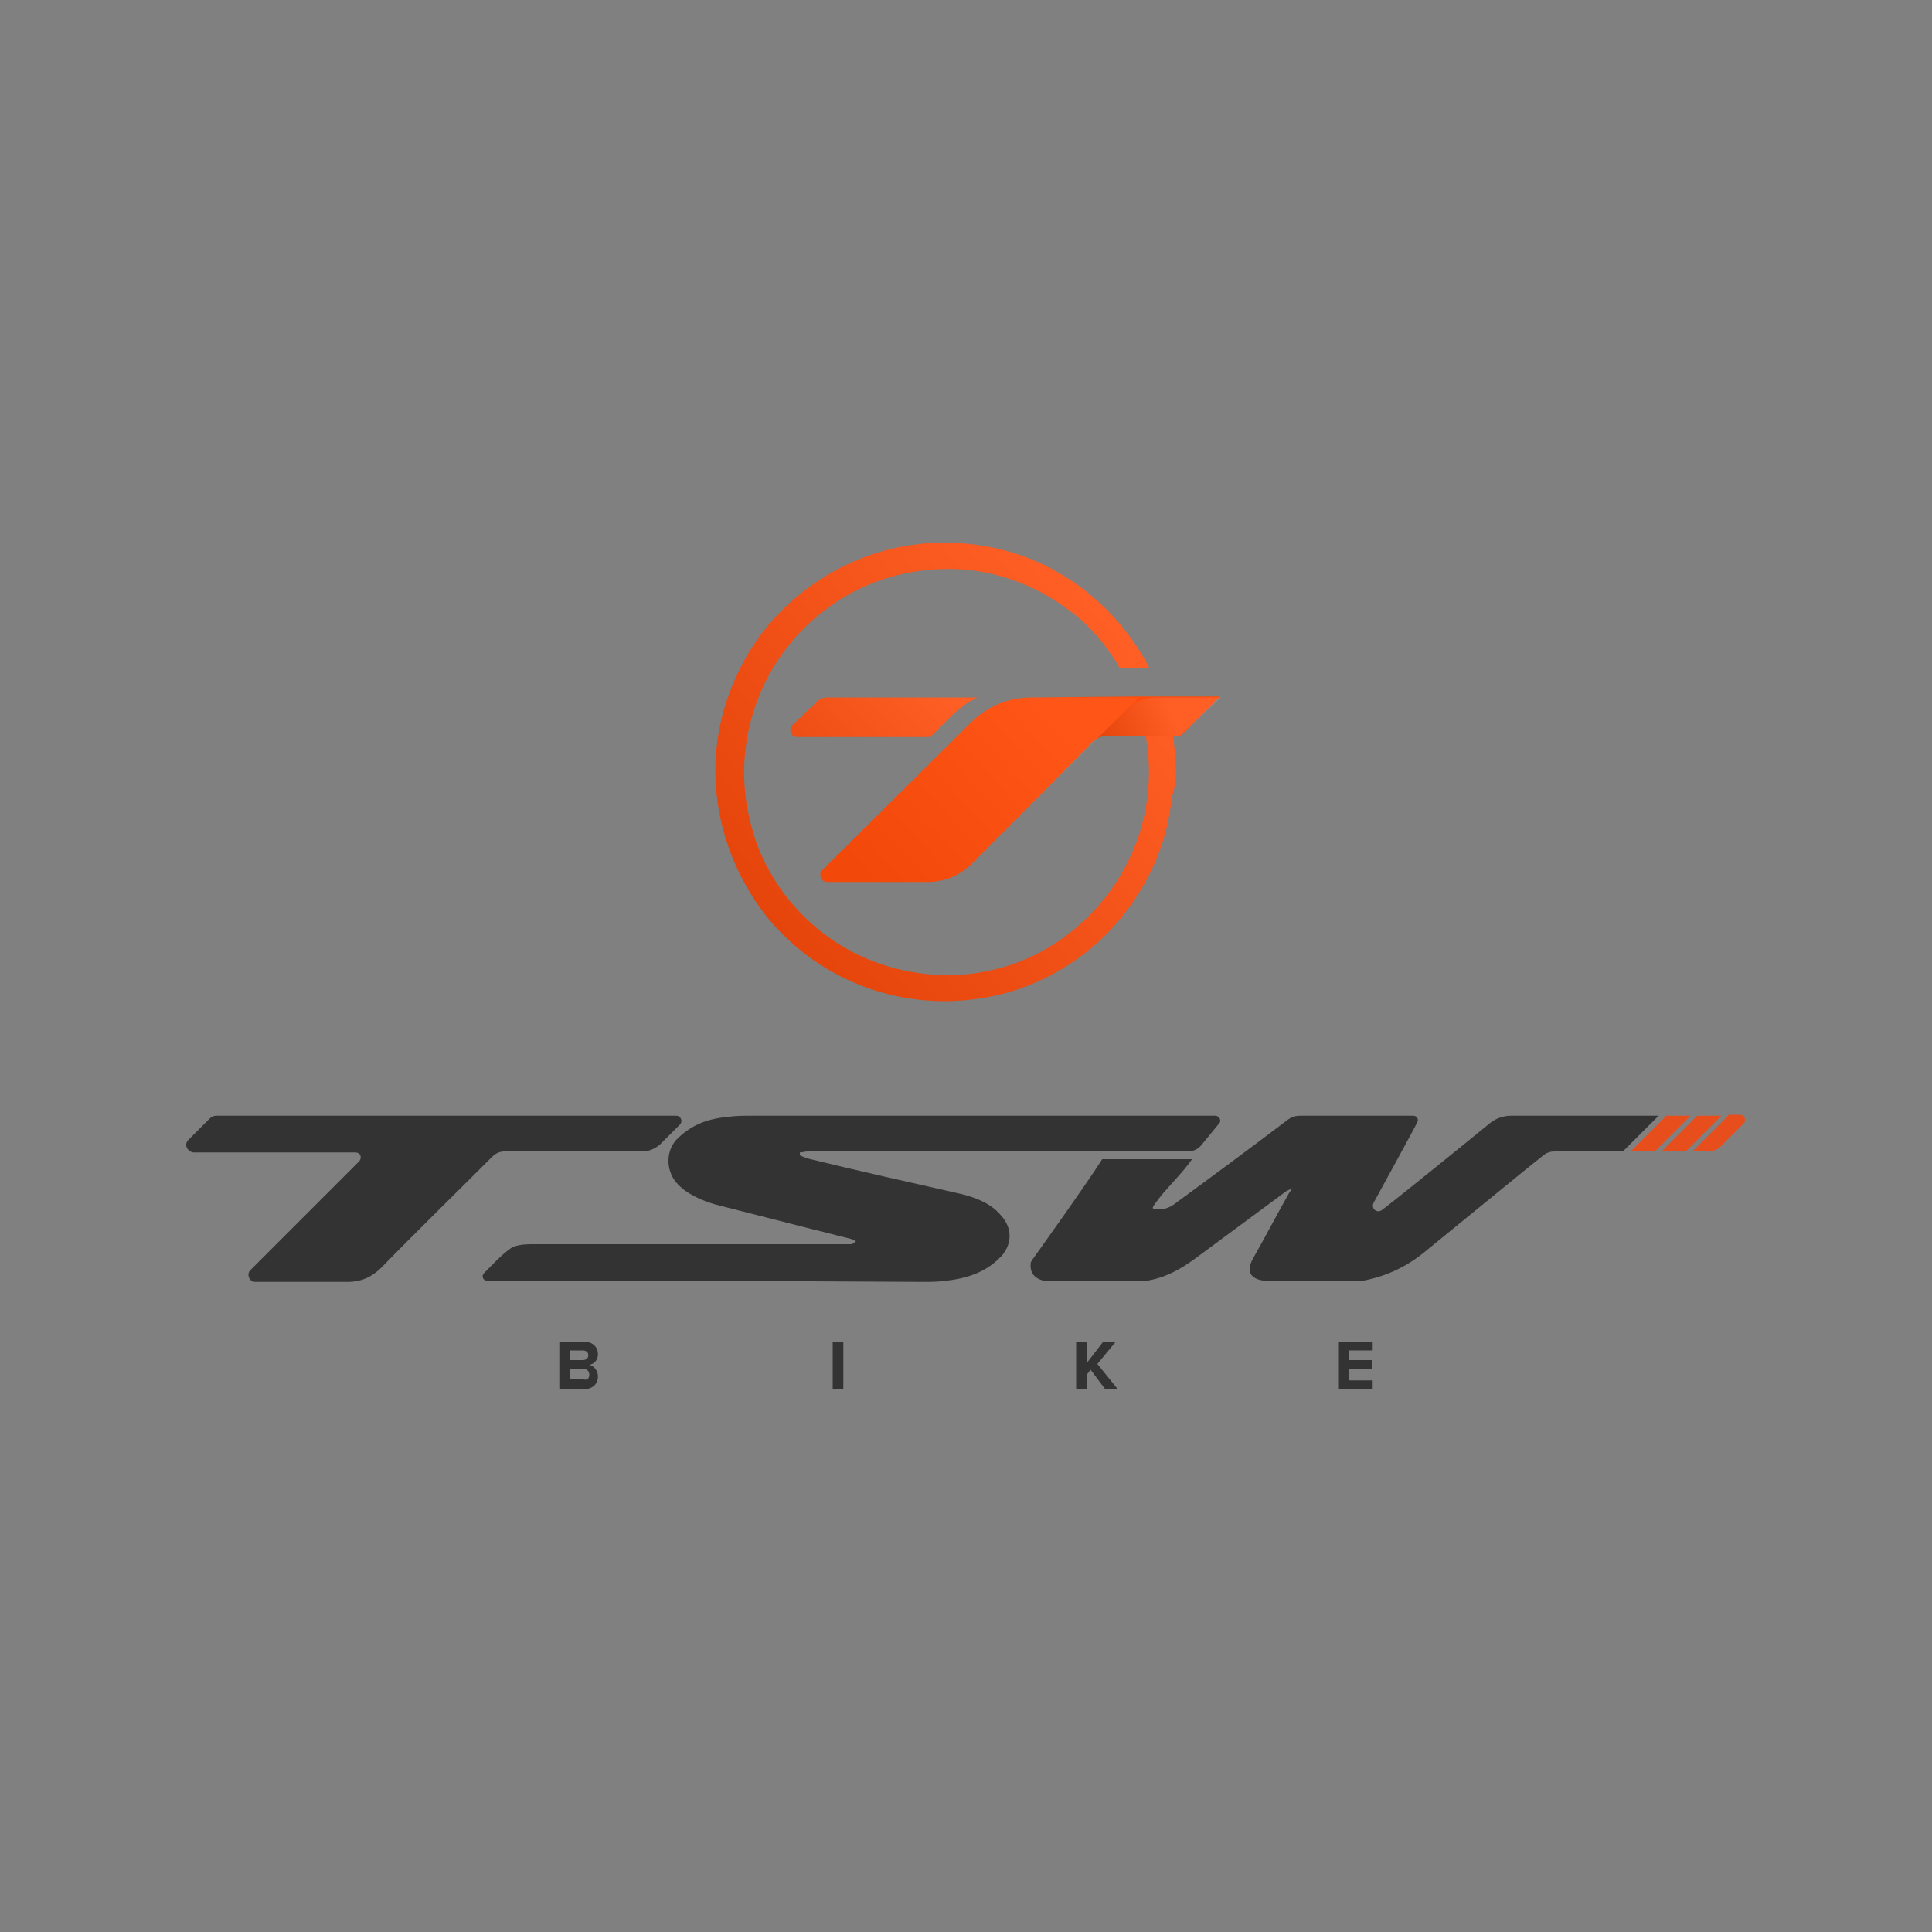 <?xml version="1.0" encoding="utf-8"?>
<!-- Generator: Adobe Illustrator 22.1.0, SVG Export Plug-In . SVG Version: 6.00 Build 0)  -->
<svg version="1.1" id="Camada_1" xmlns="http://www.w3.org/2000/svg" xmlns:xlink="http://www.w3.org/1999/xlink" x="0px" y="0px"
	 viewBox="0 0 200 200" style="enable-background:new 0 0 200 200;" xml:space="preserve">
<rect x="0" y="0" width="200" height="200" fill="#808080" stroke="none"/>
<style type="text/css">
	.st0{fill:#333333;}
	.st1{fill:#FF4C0B;}
	.st2{opacity:0.1;fill:url(#SVGID_1_);}
	.st3{opacity:0.1;fill:url(#SVGID_2_);}
	.st4{opacity:0.1;fill:url(#SVGID_3_);}
	.st5{opacity:5.000000e-02;fill:url(#SVGID_4_);}
	.st6{fill:#E74E1C;}
</style>
<g>
	<g>
		<path class="st0" d="M57.9,143.8v-4.9h2.6c0.9,0,1.4,0.6,1.4,1.3c0,0.6-0.4,1-0.9,1.1c0.5,0.1,0.9,0.6,0.9,1.2
			c0,0.7-0.5,1.3-1.4,1.3H57.9z M60.9,140.3c0-0.3-0.2-0.5-0.6-0.5H59v1h1.3C60.7,140.8,60.9,140.6,60.9,140.3 M61,142.3
			c0-0.3-0.2-0.6-0.6-0.6H59v1.1h1.4C60.8,142.9,61,142.7,61,142.3"/>
		<rect x="86.2" y="138.9" class="st0" width="1.1" height="4.9"/>
		<polygon class="st0" points="114.4,143.8 112.9,141.8 112.5,142.3 112.5,143.8 111.4,143.8 111.4,138.9 112.5,138.9 112.5,141.1 
			114.2,138.9 115.5,138.9 113.6,141.2 115.7,143.8 		"/>
		<polygon class="st0" points="138.6,143.8 138.6,138.9 142.1,138.9 142.1,139.8 139.6,139.8 139.6,140.8 142,140.8 142,141.7 
			139.6,141.7 139.6,142.9 142.1,142.9 142.1,143.8 		"/>
	</g>
	<g>
		<path class="st1" d="M121.7,79c-0.1-1.7-0.3-3.4-0.7-5.1c0,0.1-0.3,0.1-0.4,0.1c-0.3,0-0.7,0-1,0c-0.5,0-1,0-1.5,0
			c1.3,4.5,1.1,9.4-0.7,13.8c-1.7,4.1-4.6,7.6-8.4,10c-3.6,2.3-8,3.4-12.3,3.1c-4.4-0.3-8.6-1.9-12-4.7c-3.3-2.7-5.8-6.4-6.9-10.6
			c-1.2-4.3-1-8.9,0.6-13.1c1.5-4,4.3-7.6,7.9-10c3.6-2.5,8-3.7,12.4-3.6c4.3,0.1,8.6,1.7,12,4.3c1.8,1.3,3.3,3,4.5,4.8
			c0.1,0.2,0.3,0.4,0.4,0.6c0.1,0.1,0.2,0.2,0.2,0.4c0,0,0.1,0.2,0.1,0.2c0.1,0,0.3,0,0.4,0c0.6,0,1.2,0,1.7,0c0.3,0,0.7,0,1,0
			c-2.1-4.1-5.4-7.6-9.4-9.9c-3.9-2.3-8.5-3.3-13-3.1c-4.1,0.2-8.2,1.5-11.7,3.8c-3.9,2.5-7,6.1-8.8,10.3c-1.9,4.2-2.5,8.9-1.7,13.5
			c0.7,4,2.4,7.8,4.9,11c2.9,3.6,6.8,6.3,11.2,7.7c4.6,1.5,9.7,1.5,14.3,0.1c4.5-1.4,8.6-4.2,11.5-7.9c2.8-3.5,4.6-7.8,5-12.2
			C121.7,81.4,121.8,80.2,121.7,79z"/>
	</g>
	<linearGradient id="SVGID_1_" gradientUnits="userSpaceOnUse" x1="114.77" y1="65.248" x2="79.746" y2="95.948">
		<stop  offset="0" style="stop-color:#FFFFFF"/>
		<stop  offset="1" style="stop-color:#000000"/>
	</linearGradient>
	<path class="st2" d="M121.7,79c-0.1-1.7-0.3-3.4-0.7-5.1c0,0.1-0.3,0.1-0.4,0.1c-0.3,0-0.7,0-1,0c-0.5,0-1,0-1.5,0
		c1.3,4.5,1.1,9.4-0.7,13.8c-1.7,4.1-4.6,7.6-8.4,10c-3.6,2.3-8,3.4-12.3,3.1c-4.4-0.3-8.6-1.9-12-4.7c-3.3-2.7-5.8-6.4-6.9-10.6
		c-1.2-4.3-1-8.9,0.6-13.1c1.5-4,4.3-7.6,7.9-10c3.6-2.5,8-3.7,12.4-3.6c4.3,0.1,8.6,1.7,12,4.3c1.8,1.3,3.3,3,4.5,4.8
		c0.1,0.2,0.3,0.4,0.4,0.6c0.1,0.1,0.2,0.2,0.2,0.4c0,0,0.1,0.2,0.1,0.2c0.1,0,0.3,0,0.4,0c0.6,0,1.2,0,1.7,0c0.3,0,0.7,0,1,0
		c-2.1-4.1-5.4-7.6-9.4-9.9c-3.9-2.3-8.5-3.3-13-3.1c-4.1,0.2-8.2,1.5-11.7,3.8c-3.9,2.5-7,6.1-8.8,10.3c-1.9,4.2-2.5,8.9-1.7,13.5
		c0.7,4,2.4,7.8,4.9,11c2.9,3.6,6.8,6.3,11.2,7.7c4.6,1.5,9.7,1.5,14.3,0.1c4.5-1.4,8.6-4.2,11.5-7.9c2.8-3.5,4.6-7.8,5-12.2
		C121.7,81.4,121.8,80.2,121.7,79z"/>
	<g>
		<path class="st1" d="M106.8,72.2c-2.4,0-4.6,0.9-6.3,2.6c-3.6,3.6-12.2,12.1-15.4,15.3c-0.4,0.4-0.1,1.2,0.5,1.2l10.5,0
			c1.7,0,3.3-0.7,4.5-1.9c3.2-3.2,9.6-9.6,12.5-12.6c0.4-0.4,0.9-0.6,1.5-0.6c3.3,0,3.7,0,7.6,0l4.1-4.1l-8.5,0L106.8,72.2z"/>
		<path class="st1" d="M82.5,76.3c2.5,0,9.1,0,13.8,0c0.7-0.7,1.4-1.4,2-2c0.9-0.9,1.8-1.6,2.9-2.1c-4.9,0-14,0-15.5,0
			c-0.5,0-1,0.2-1.3,0.6L82,75.1C81.6,75.5,81.9,76.3,82.5,76.3z"/>
		<linearGradient id="SVGID_2_" gradientUnits="userSpaceOnUse" x1="95.67" y1="69.655" x2="79.547" y2="85.469">
			<stop  offset="0" style="stop-color:#FFFFFF"/>
			<stop  offset="1" style="stop-color:#000000"/>
		</linearGradient>
		<path class="st3" d="M82.5,76.3c2.5,0,9.1,0,13.8,0c0.7-0.7,1.4-1.4,2-2c0.9-0.9,1.8-1.6,2.9-2.1c-4.9,0-14,0-15.5,0
			c-0.5,0-1,0.2-1.3,0.6L82,75.1C81.6,75.5,81.9,76.3,82.5,76.3z"/>
		<linearGradient id="SVGID_3_" gradientUnits="userSpaceOnUse" x1="121.282" y1="73.947" x2="113.97" y2="77.042">
			<stop  offset="0" style="stop-color:#FFFFFF"/>
			<stop  offset="1" style="stop-color:#000000"/>
		</linearGradient>
		<path class="st4" d="M126.4,72.2c0,0-4.4,0-6.8,0c-1.1,0-2.1,0.4-2.9,1.2l-3.2,3.1c0.3-0.2,0.6-0.3,1-0.3c3.3,0,7.6,0,7.6,0
			L126.4,72.2z"/>
		<linearGradient id="SVGID_4_" gradientUnits="userSpaceOnUse" x1="108.835" y1="74.502" x2="90.071" y2="91.78">
			<stop  offset="0" style="stop-color:#FFFFFF"/>
			<stop  offset="1" style="stop-color:#000000"/>
		</linearGradient>
		<path class="st5" d="M117.9,72.2l-11.1,0c-2.4,0-4.6,0.9-6.3,2.6c-3.6,3.6-12.2,12.1-15.4,15.3c-0.4,0.4-0.1,1.2,0.5,1.2l10.5,0
			c1.7,0,3.3-0.7,4.5-1.9C103.8,86.3,117.9,72.2,117.9,72.2z"/>
	</g>
	<g>
		<path class="st0" d="M52.2,119.2c4.7,0,14.2,0,14.2,0l0.1,0c0.7,0,1.3-0.3,1.8-0.7l2.1-2.1c0.3-0.3,0.1-0.9-0.4-0.9
			c-5.5,0-27.7,0-38.7,0c-2.5,0-7.5,0-8.9,0c-0.3,0-0.5,0.1-0.7,0.3l-2.2,2.2c-0.5,0.5-0.1,1.2,0.5,1.3h0l16.8,0
			c0.5,0,0.7,0.5,0.4,0.9c-2.3,2.3-8.4,8.4-11.3,11.3c0,0,0,0,0,0c-0.4,0.4-0.1,1.2,0.5,1.2c0,0,3.9,0,9.6,0c1.4,0,2.5-0.5,3.5-1.5
			c3.5-3.6,7.8-7.8,11.4-11.4C51.3,119.4,51.7,119.2,52.2,119.2"/>
		<path class="st0" d="M99.5,123.6c-5.3-1.2-10.7-2.4-16-3.7c-0.2-0.1-0.5-0.2-0.7-0.3c0-0.1,0-0.2,0-0.3c0.3,0,0.5-0.1,0.8-0.1
			c3.5,0,6.9,0,10.4,0c2.2,0,4.5,0,6.7,0l0,0c0.9,0,5,0,6,0c5.4,0,10.8,0,16.2,0c0.6,0,1.1-0.2,1.5-0.7l1.8-2.2
			c0.3-0.3,0-0.8-0.4-0.8c-9.6,0-19.2,0-28.9,0c0,0-11.6,0-19.2,0c-0.7,0-1.5,0-2.2,0.1c-2.1,0.2-3.7,0.7-5.3,2.2
			c-1.3,1.2-1.3,3.3-0.2,4.6c1,1.2,2.7,1.9,4.1,2.3c3.5,0.9,6.7,1.7,10.2,2.6c1.3,0.3,2.3,0.6,3.6,0.9c0.1,0,0.6,0.2,0.7,0.3
			c-0.1,0.1-0.3,0.2-0.4,0.3c-0.2,0-0.4,0-0.7,0c-9.6,0-23,0-32.6,0c-0.7,0-1.5,0.1-2,0.4c-1,0.7-1.9,1.7-2.8,2.6
			c-0.3,0.3-0.1,0.8,0.4,0.8c0.2,0,0.3,0,0.5,0c14.8,0,29.7,0,44.5,0.1c0.8,0,1.5,0,2.3-0.1c1.8-0.2,3.4-0.6,4.9-1.7
			c0.4-0.3,0.7-0.6,1-0.9c1.1-1.3,1.1-2.9-0.1-4.2C102.6,124.6,101.1,124,99.5,123.6"/>
		<path class="st6" d="M178.9,115.5l-3.7,3.7c0.6,0,1.1,0,1.6,0c0.5,0,1.1-0.2,1.4-0.6l2.3-2.3c0.3-0.3,0.1-0.9-0.4-0.9H178.9z"/>
		<path class="st6" d="M175.7,115.5l-3.7,3.7c0.9,0,1.7,0,2.5,0l3.7-3.7H175.7z"/>
		<path class="st6" d="M172.5,115.5l-3.7,3.7c0.8,0,1.7,0,2.5,0l3.7-3.7H172.5z"/>
		<path class="st0" d="M156.4,115.5c-0.8,0-1.6,0.3-2.2,0.8c-2.8,2.3-10.6,8.6-11.2,9c-0.5,0.3-1.1-0.2-0.8-0.8c0,0,4.5-8.2,4.5-8.3
			c0.2-0.3,0-0.7-0.4-0.7c0,0-7.7,0-11.6,0c-0.6,0-1,0.1-1.5,0.5c-3.7,2.8-7.6,5.7-11.3,8.4c-0.6,0.5-1.2,0.8-2,0.8
			c-0.6,0-0.7-0.1-0.4-0.5c1.1-1.6,2.8-3.1,3.9-4.7c-3.1,0-6.2,0-9.3,0c-1.5,2.4-7.3,10.5-7.3,10.5c0,0.1-0.1,0.1-0.1,0.2
			c-0.1,0.9,0.2,1.6,1.4,1.9c0,0,0.1,0,0.1,0l10.3,0c0,0,0,0,0.1,0c2-0.3,3.6-1.2,5.1-2.3c3.1-2.3,6.1-4.5,9.2-6.8
			c0.2-0.2,0.5-0.3,0.9-0.5c-0.1,0.1-0.2,0.3-0.3,0.4c-1.3,2.3-2.5,4.6-3.8,6.9c-1.3,2.4,1.6,2.3,1.6,2.3l9.6,0c0,0,0.1,0,0.1,0
			c2.7-0.5,4.8-1.6,6.6-3.1c3.7-3,10.5-8.6,12.3-10c0.3-0.2,0.6-0.3,1-0.3c1.1,0,4,0,7.1,0l3.7-3.7L156.4,115.5z"/>
	</g>
</g>
</svg>

